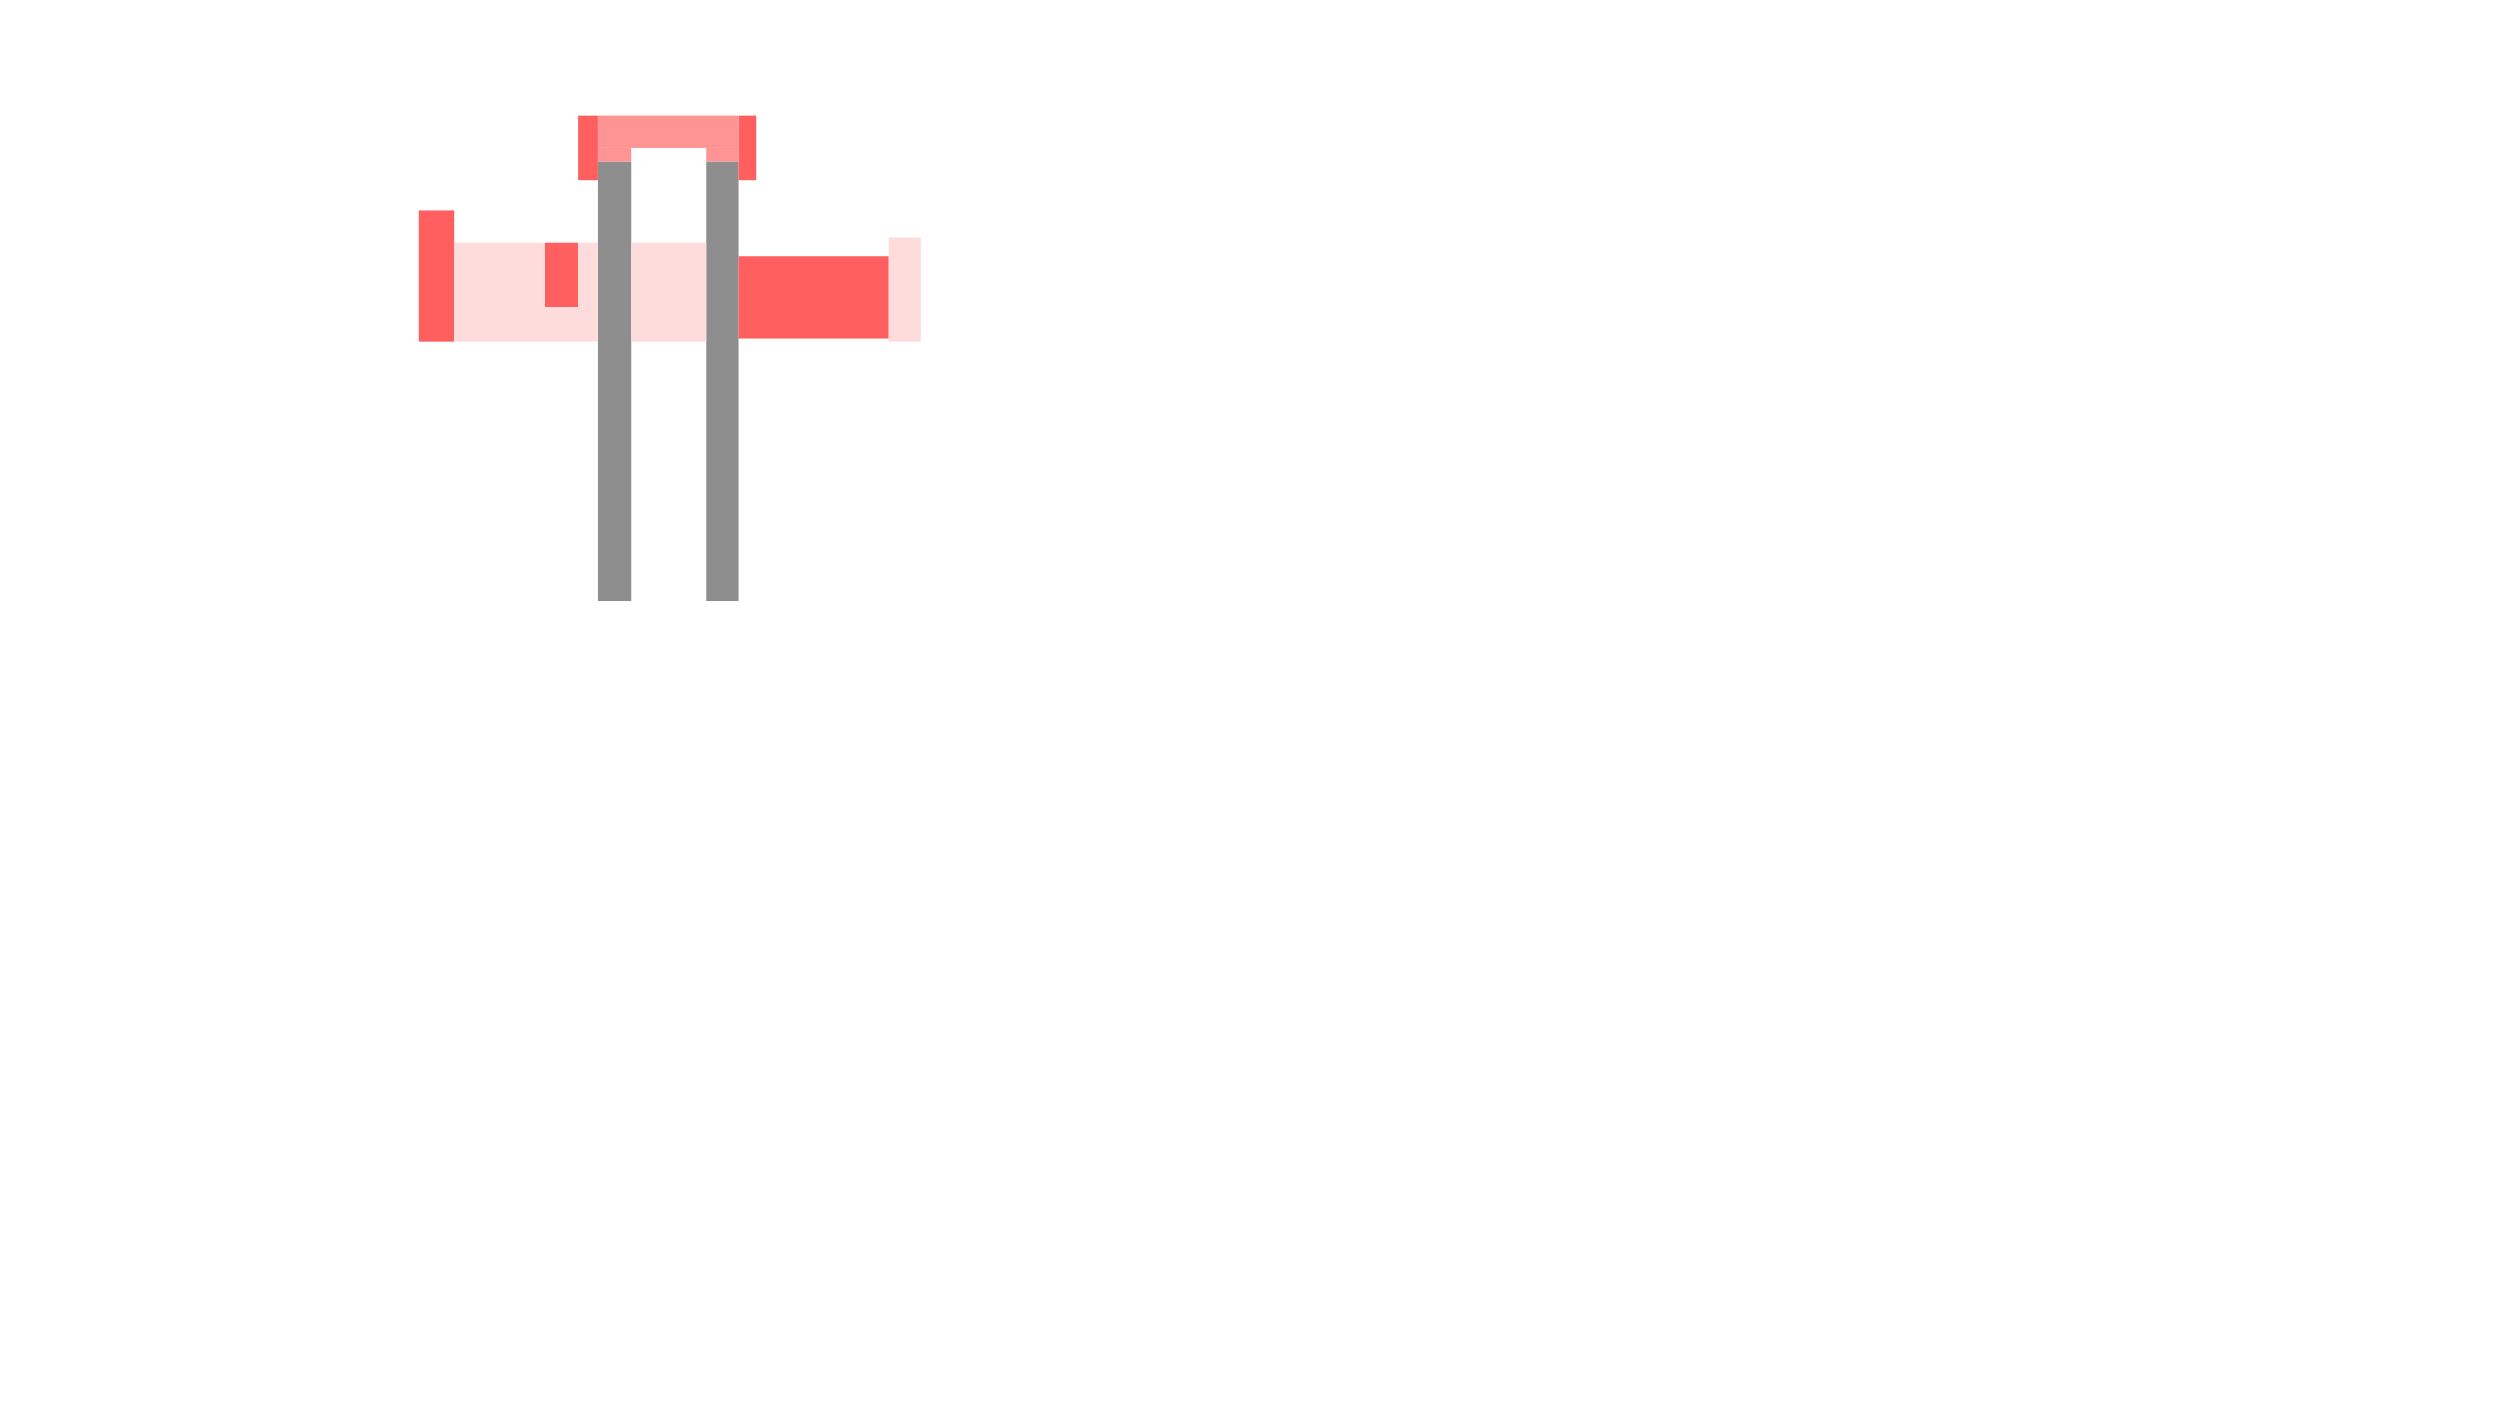 <?xml version="1.0" encoding="utf-8"?>
<!-- Generator: Adobe Illustrator 26.3.1, SVG Export Plug-In . SVG Version: 6.00 Build 0)  -->
<svg version="1.1" id="Ebene_2" xmlns="http://www.w3.org/2000/svg" xmlns:xlink="http://www.w3.org/1999/xlink" x="0px" y="0px"
	 viewBox="0 0 1920 1080" style="enable-background:new 0 0 1920 1080;" xml:space="preserve">
<style type="text/css">
	.st0{fill:#8E8E8E;}
	.st1{fill:#FF5F5F;}
	.st2{fill:#FFDCDC;}
	.st3{fill:#FF9494;}
</style>
<rect x="459.2" y="124" class="st0" width="25.6" height="337.6"/>
<rect x="542.4" y="124" class="st0" width="24.8" height="337.6"/>
<rect x="321.6" y="161.6" class="st1" width="27.2" height="100.8"/>
<rect x="418.4" y="186.4" class="st1" width="25.6" height="49.6"/>
<rect x="682.4" y="182.4" class="st2" width="24.8" height="80"/>
<polygon class="st2" points="348.8,186.4 418.4,186.4 418.4,236 444,236 444,186.4 459.2,186.4 459.2,262.4 348.8,262.4 "/>
<rect x="484.8" y="186.4" class="st2" width="57.6" height="76"/>
<rect x="567.2" y="196.8" class="st1" width="115.2" height="63.2"/>
<rect x="444" y="88.8" class="st1" width="15.2" height="49.6"/>
<rect x="567.2" y="88.8" class="st1" width="13.6" height="49.6"/>
<rect x="459.2" y="88.8" class="st3" width="108" height="24.8"/>
<rect x="459.2" y="113.6" class="st3" width="25.6" height="10.4"/>
<rect x="542.4" y="113.6" class="st3" width="24.8" height="10.4"/>
</svg>
